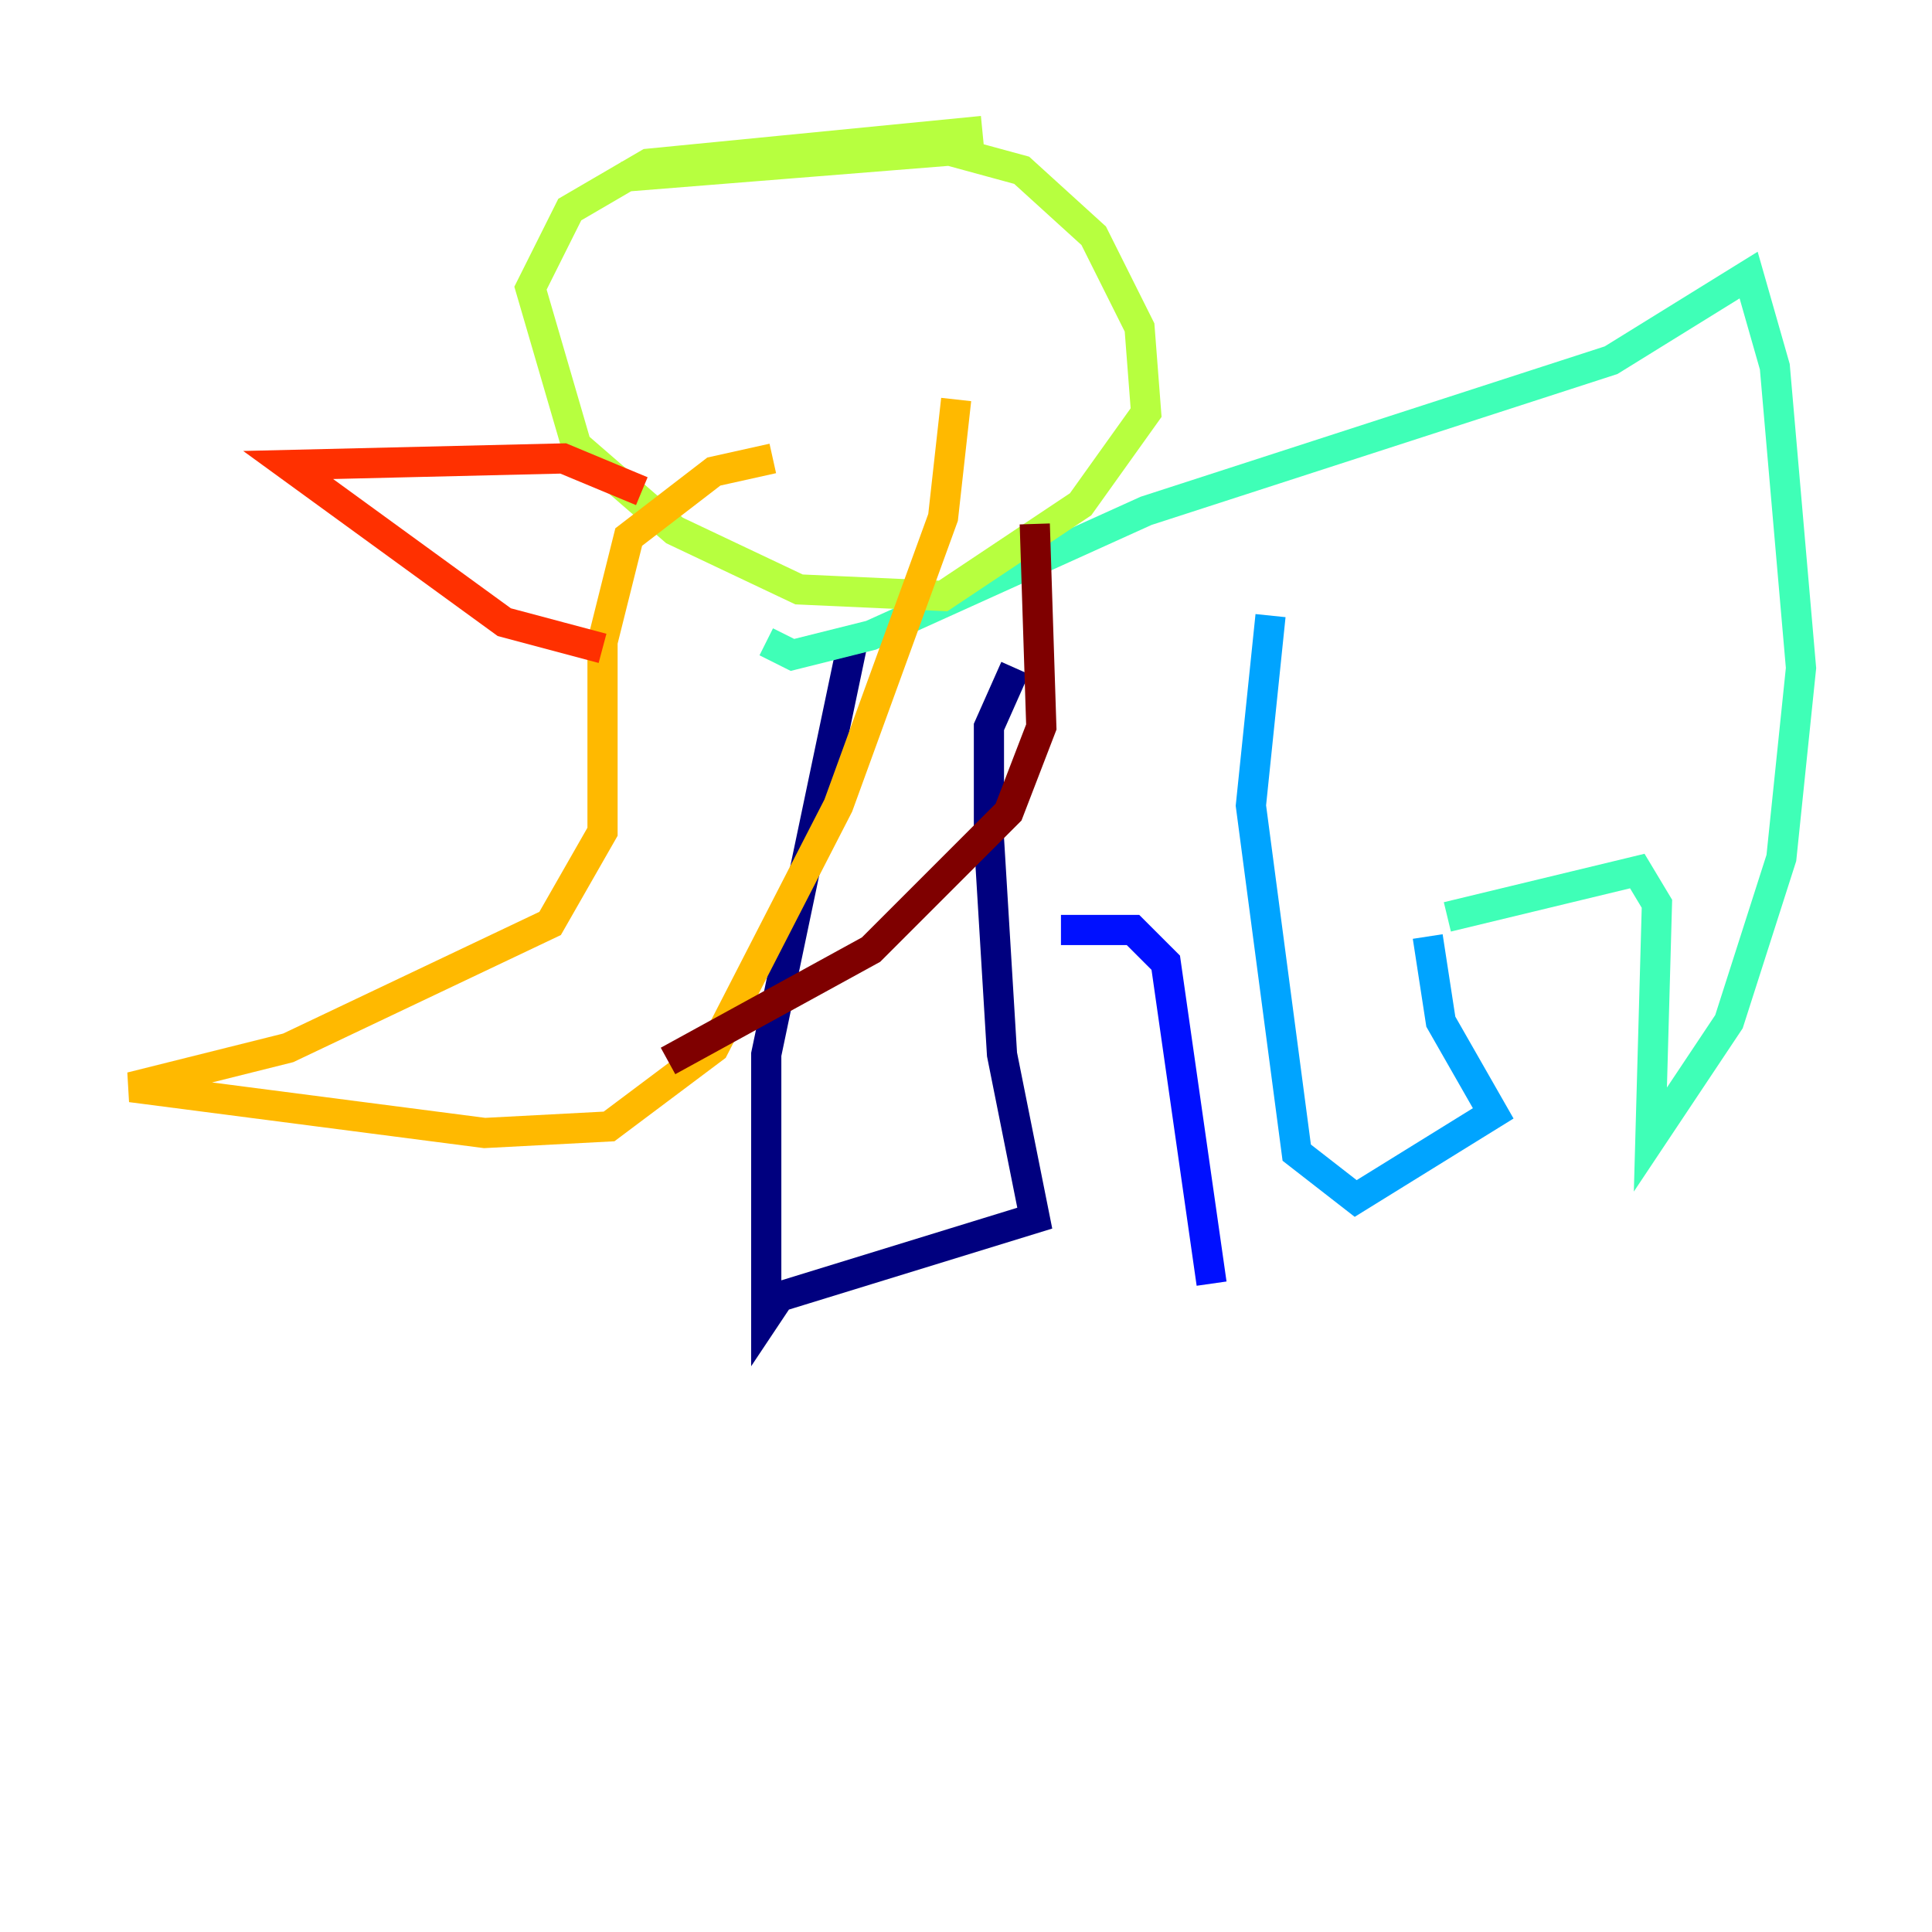 <?xml version="1.0" encoding="utf-8" ?>
<svg baseProfile="tiny" height="128" version="1.2" viewBox="0,0,128,128" width="128" xmlns="http://www.w3.org/2000/svg" xmlns:ev="http://www.w3.org/2001/xml-events" xmlns:xlink="http://www.w3.org/1999/xlink"><defs /><polyline fill="none" points="56.407,42.956 50.766,69.858 50.766,87.214 51.634,85.912 68.556,80.705 66.386,69.858 65.519,55.539 65.519,48.163 67.254,44.258" stroke="#00007f" stroke-width="2" /><polyline fill="none" points="70.291,61.614 75.064,61.614 77.234,63.783 80.271,85.044" stroke="#0010ff" stroke-width="2" /><polyline fill="none" points="84.176,40.786 82.875,53.37 85.912,76.366 89.817,79.403 98.929,73.763 95.458,67.688 94.59,62.047" stroke="#00a4ff" stroke-width="2" /><polyline fill="none" points="95.891,60.746 108.475,57.709 109.776,59.878 109.342,75.498 114.549,67.688 118.02,56.841 119.322,44.258 117.586,24.298 115.851,18.224 106.739,23.864 75.932,33.844 57.709,42.088 52.502,43.39 50.766,42.522" stroke="#3fffb7" stroke-width="2" /><polyline fill="none" points="65.085,8.678 42.956,10.848 37.749,13.885 35.146,19.091 38.183,29.505 44.691,35.146 52.936,39.051 62.481,39.485 71.593,33.41 75.932,27.336 75.498,21.695 72.461,15.62 67.688,11.281 62.915,9.98 41.22,11.715" stroke="#b7ff3f" stroke-width="2" /><polyline fill="none" points="51.2,30.373 47.295,31.241 41.654,35.58 39.919,42.522 39.919,55.105 36.447,61.18 19.091,69.424 8.678,72.027 32.108,75.064 40.352,74.63 47.295,69.424 55.539,53.37 62.481,34.278 63.349,26.468" stroke="#ffb900" stroke-width="2" /><polyline fill="none" points="42.522,32.542 37.315,30.373 19.091,30.807 33.41,41.22 39.919,42.956" stroke="#ff3000" stroke-width="2" /><polyline fill="none" points="68.556,34.712 68.99,48.163 66.82,53.803 57.709,62.915 44.258,70.291" stroke="#7f0000" stroke-width="2" /></svg>